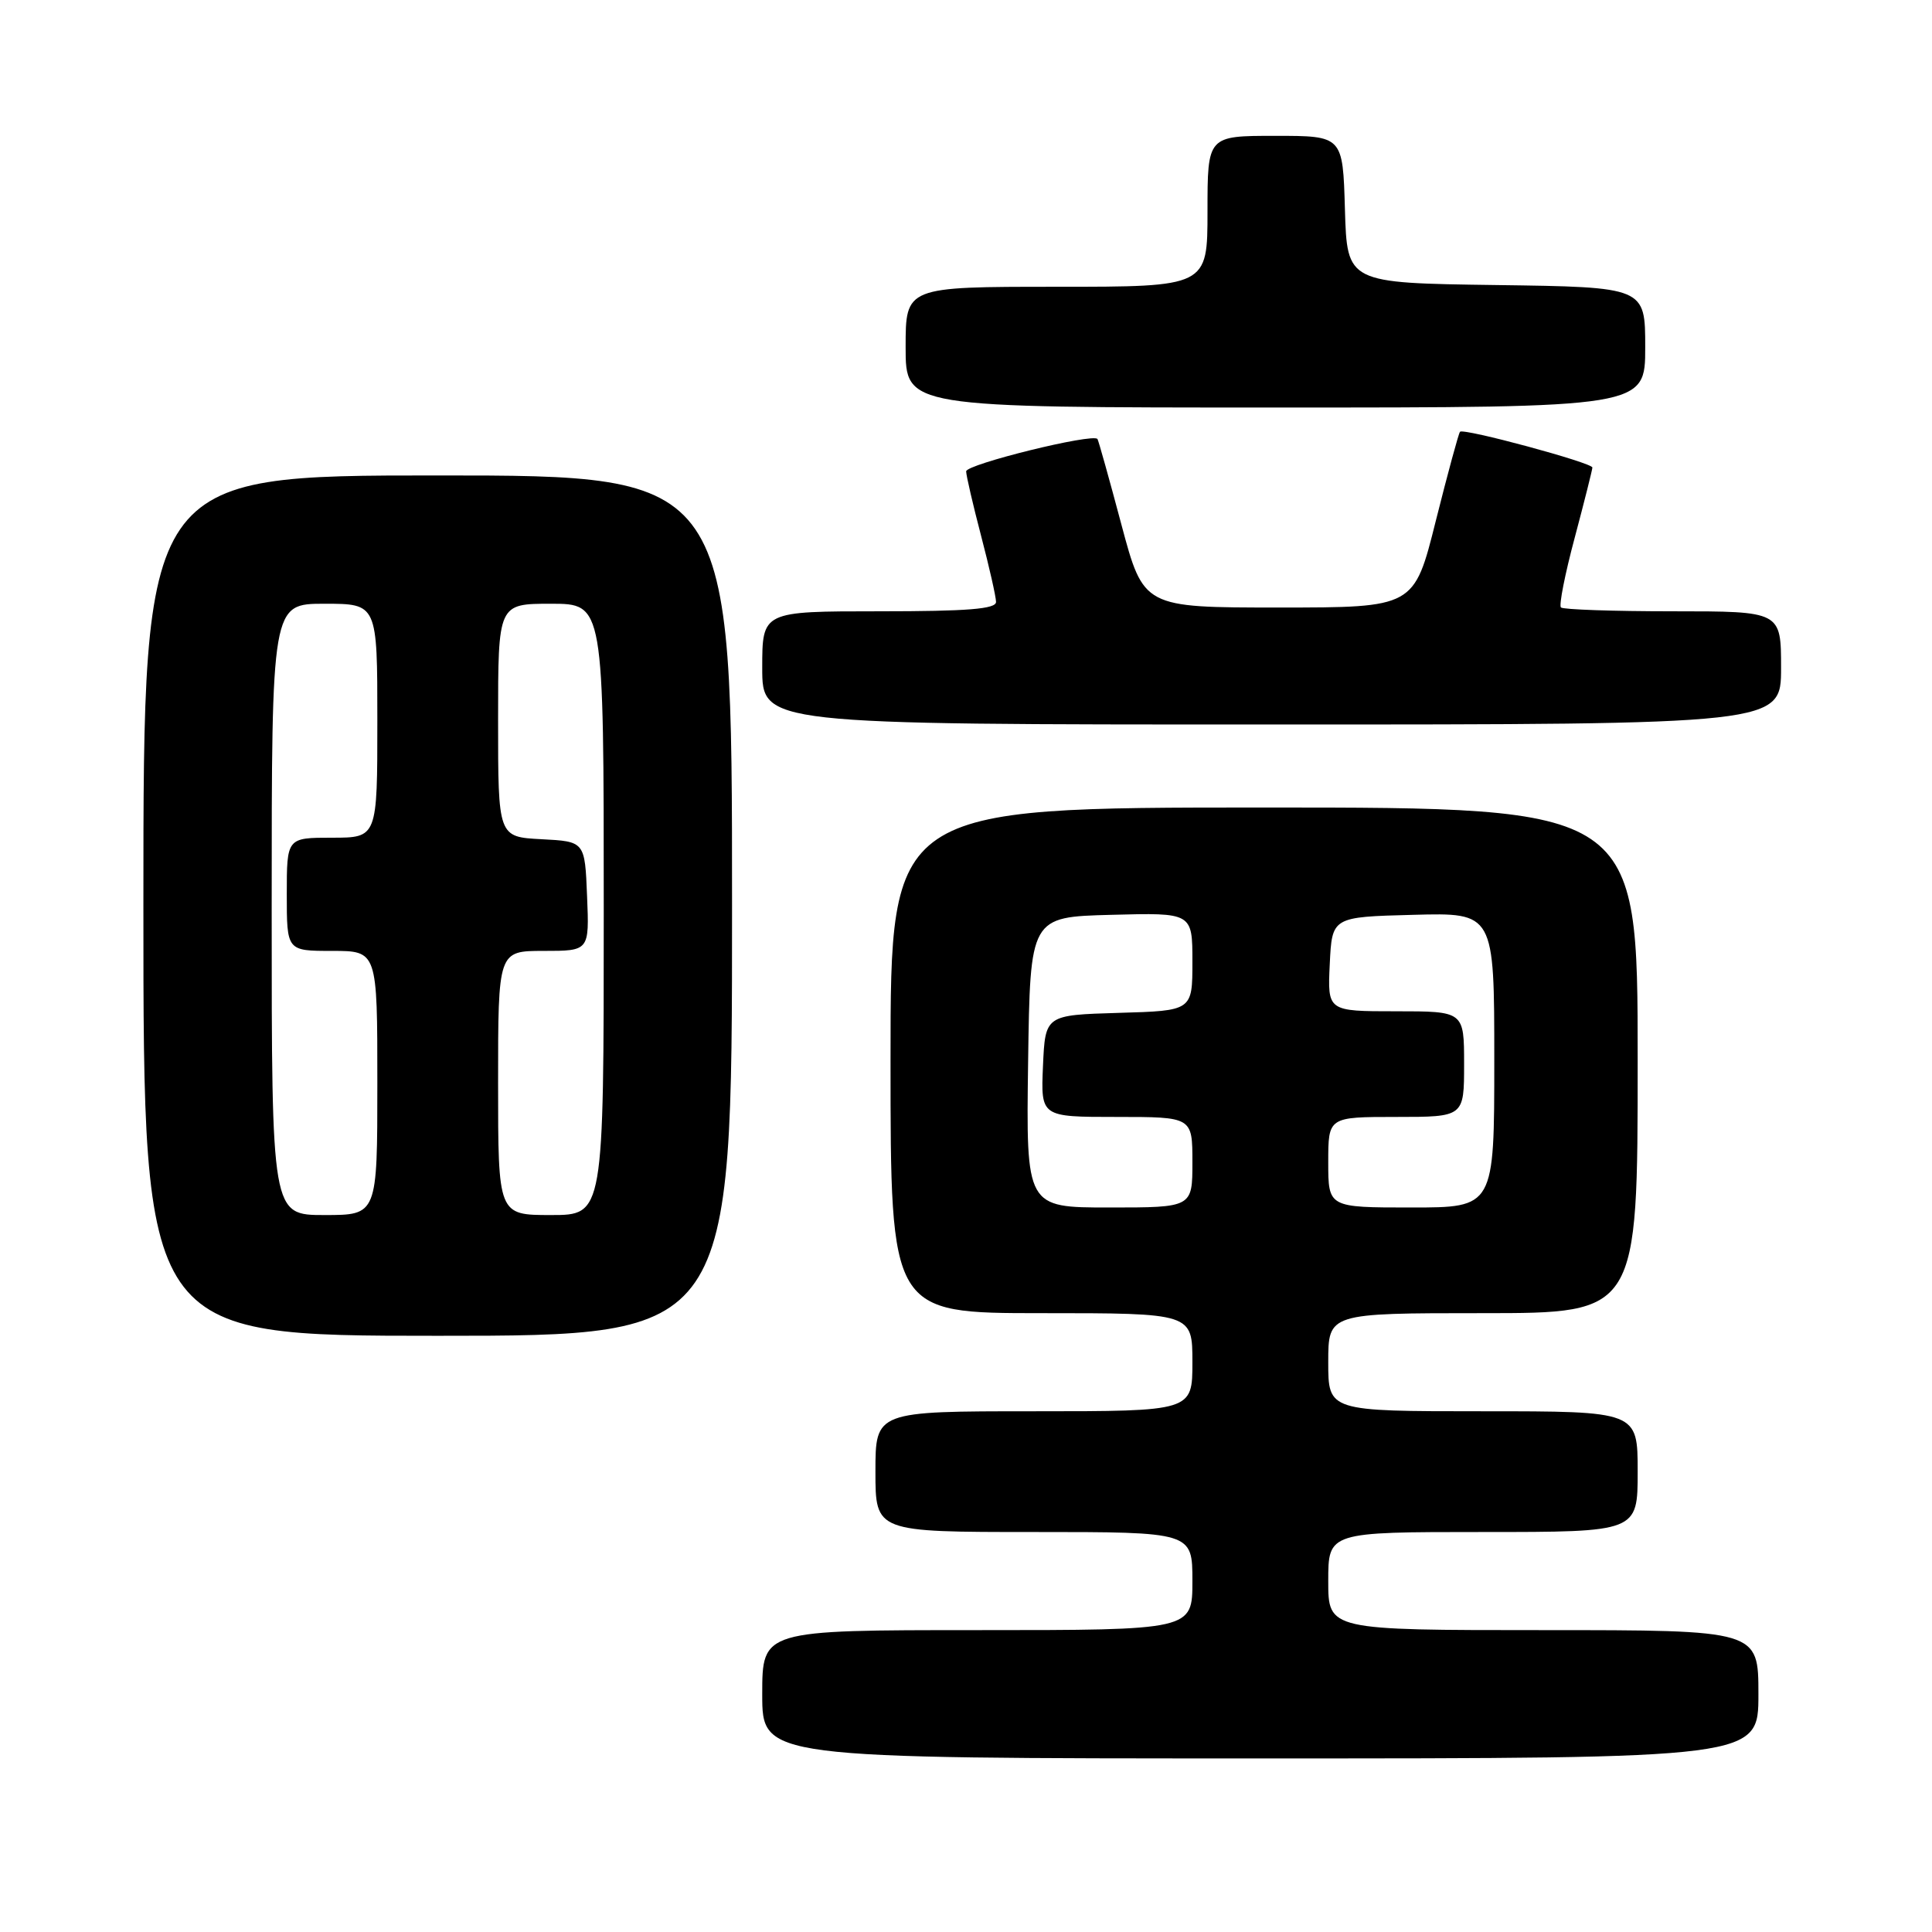 <?xml version="1.0" encoding="UTF-8" standalone="no"?>
<!DOCTYPE svg PUBLIC "-//W3C//DTD SVG 1.1//EN" "http://www.w3.org/Graphics/SVG/1.1/DTD/svg11.dtd" >
<svg xmlns="http://www.w3.org/2000/svg" xmlns:xlink="http://www.w3.org/1999/xlink" version="1.1" viewBox="0 0 256 256">
 <g >
 <path fill="currentColor"
d=" M 233.00 224.50 C 233.00 216.00 233.00 216.00 204.50 216.00 C 176.00 216.00 176.00 216.00 176.00 209.50 C 176.00 203.00 176.00 203.00 196.50 203.00 C 217.00 203.00 217.00 203.00 217.00 195.00 C 217.00 187.00 217.00 187.00 196.50 187.00 C 176.00 187.00 176.00 187.00 176.00 180.50 C 176.00 174.00 176.00 174.00 196.50 174.00 C 217.00 174.00 217.00 174.00 217.00 140.50 C 217.00 107.00 217.00 107.00 167.50 107.00 C 118.00 107.00 118.00 107.00 118.00 140.50 C 118.00 174.00 118.00 174.00 138.00 174.00 C 158.00 174.00 158.00 174.00 158.00 180.50 C 158.00 187.00 158.00 187.00 137.00 187.00 C 116.00 187.00 116.00 187.00 116.00 195.00 C 116.00 203.00 116.00 203.00 137.00 203.00 C 158.00 203.00 158.00 203.00 158.00 209.50 C 158.00 216.00 158.00 216.00 129.50 216.00 C 101.00 216.00 101.00 216.00 101.00 224.50 C 101.00 233.00 101.00 233.00 167.00 233.00 C 233.00 233.00 233.00 233.00 233.00 224.50 Z  M 97.00 120.00 C 97.00 63.00 97.00 63.00 58.00 63.00 C 19.00 63.00 19.00 63.00 19.00 120.00 C 19.00 177.00 19.00 177.00 58.00 177.00 C 97.00 177.00 97.00 177.00 97.00 120.00 Z  M 236.00 88.50 C 236.00 81.00 236.00 81.00 221.67 81.00 C 213.78 81.00 207.10 80.77 206.83 80.49 C 206.55 80.21 207.37 76.05 208.66 71.24 C 209.94 66.43 210.99 62.25 211.00 61.95 C 211.00 61.32 193.95 56.71 193.46 57.21 C 193.28 57.39 191.84 62.70 190.25 69.02 C 187.38 80.50 187.38 80.50 169.45 80.50 C 151.53 80.50 151.53 80.50 148.59 69.50 C 146.98 63.45 145.55 58.35 145.42 58.17 C 144.83 57.37 128.00 61.52 128.02 62.46 C 128.03 63.03 128.92 66.88 130.00 71.00 C 131.08 75.12 131.97 79.06 131.98 79.75 C 132.00 80.70 128.24 81.00 116.50 81.00 C 101.00 81.00 101.00 81.00 101.00 88.50 C 101.00 96.00 101.00 96.00 168.50 96.00 C 236.00 96.00 236.00 96.00 236.00 88.50 Z  M 218.00 46.02 C 218.00 38.04 218.00 38.04 198.25 37.77 C 178.50 37.50 178.50 37.50 178.21 27.75 C 177.93 18.00 177.93 18.00 168.96 18.00 C 160.00 18.00 160.00 18.00 160.00 28.00 C 160.00 38.00 160.00 38.00 140.00 38.00 C 120.00 38.00 120.00 38.00 120.00 46.00 C 120.00 54.00 120.00 54.00 169.00 54.00 C 218.00 54.00 218.00 54.00 218.00 46.02 Z  M 136.23 140.75 C 136.50 121.50 136.50 121.50 147.25 121.22 C 158.00 120.93 158.00 120.93 158.00 127.43 C 158.00 133.93 158.00 133.93 148.25 134.21 C 138.50 134.50 138.50 134.50 138.20 141.25 C 137.91 148.00 137.91 148.00 147.95 148.00 C 158.00 148.00 158.00 148.00 158.00 154.00 C 158.00 160.00 158.00 160.00 146.98 160.00 C 135.96 160.00 135.96 160.00 136.23 140.75 Z  M 176.00 154.00 C 176.00 148.00 176.00 148.00 185.00 148.00 C 194.00 148.00 194.00 148.00 194.00 141.00 C 194.00 134.00 194.00 134.00 184.95 134.00 C 175.90 134.00 175.90 134.00 176.20 127.75 C 176.50 121.50 176.50 121.50 187.25 121.22 C 198.00 120.93 198.00 120.93 198.00 140.47 C 198.00 160.00 198.00 160.00 187.00 160.00 C 176.00 160.00 176.00 160.00 176.00 154.00 Z  M 36.00 120.50 C 36.00 80.00 36.00 80.00 43.00 80.00 C 50.00 80.00 50.00 80.00 50.00 95.50 C 50.00 111.00 50.00 111.00 44.00 111.00 C 38.00 111.00 38.00 111.00 38.00 118.50 C 38.00 126.00 38.00 126.00 44.00 126.00 C 50.00 126.00 50.00 126.00 50.00 143.50 C 50.00 161.00 50.00 161.00 43.00 161.00 C 36.00 161.00 36.00 161.00 36.00 120.50 Z  M 66.00 143.50 C 66.00 126.00 66.00 126.00 72.04 126.00 C 78.09 126.00 78.09 126.00 77.79 118.75 C 77.50 111.50 77.50 111.50 71.75 111.20 C 66.00 110.90 66.00 110.90 66.00 95.45 C 66.00 80.00 66.00 80.00 73.00 80.00 C 80.00 80.00 80.00 80.00 80.00 120.50 C 80.00 161.00 80.00 161.00 73.00 161.00 C 66.00 161.00 66.00 161.00 66.00 143.50 Z "/>
</g>
</svg>